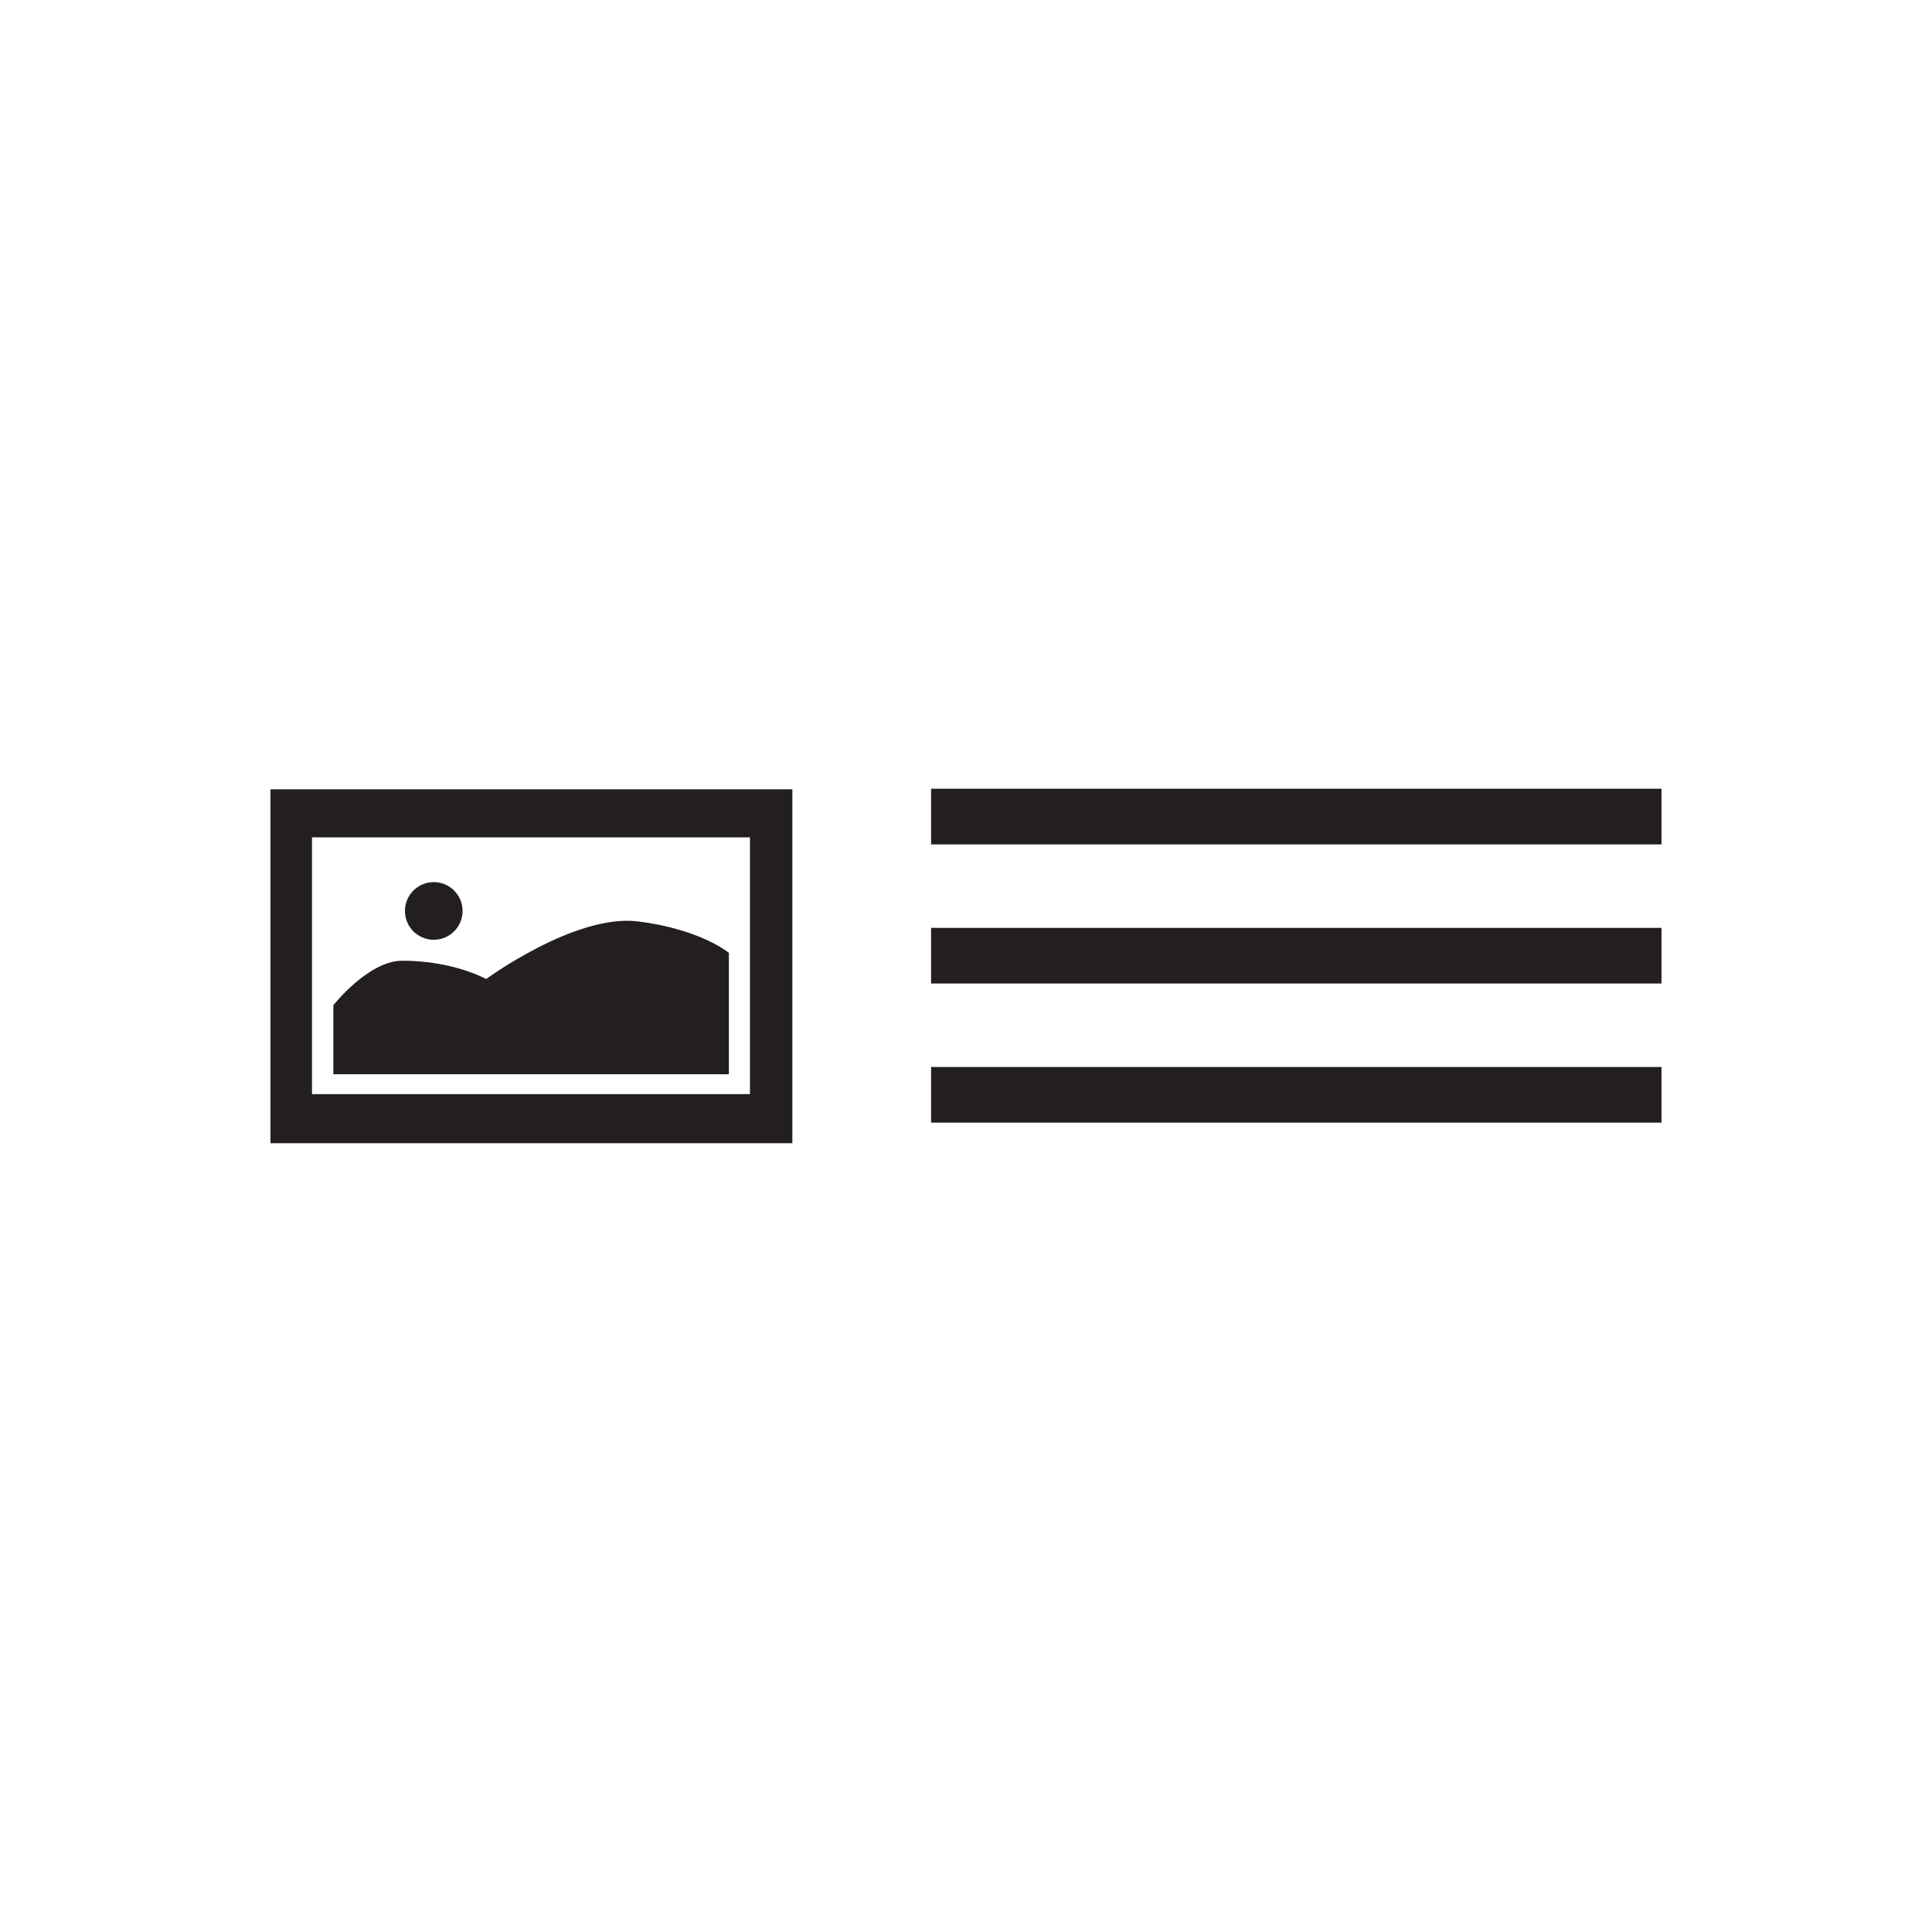 <?xml version="1.0" encoding="UTF-8" standalone="no"?>
<svg
   xmlns:dc="http://purl.org/dc/elements/1.1/"
   xmlns:cc="http://creativecommons.org/ns#"
   xmlns:rdf="http://www.w3.org/1999/02/22-rdf-syntax-ns#"
   xmlns:svg="http://www.w3.org/2000/svg"
   xmlns="http://www.w3.org/2000/svg"
   xmlns:sodipodi="http://sodipodi.sourceforge.net/DTD/sodipodi-0.dtd"
   xmlns:inkscape="http://www.inkscape.org/namespaces/inkscape"
   viewBox="0 0 75 75"
   version="1.1"
   id="svg10"
   sodipodi:docname="icon-image-align-left.svg"
   inkscape:version="0.92.0 r15299">
  <sodipodi:namedview
     pagecolor="#ffffff"
     bordercolor="#666666"
     borderopacity="1"
     objecttolerance="10"
     gridtolerance="10"
     guidetolerance="10"
     inkscape:pageopacity="0"
     inkscape:pageshadow="2"
     inkscape:window-width="1467"
     inkscape:window-height="1048"
     id="namedview12"
     showgrid="false"
     inkscape:zoom="3.1466667"
     inkscape:cx="37.5"
     inkscape:cy="37.5"
     inkscape:window-x="0"
     inkscape:window-y="0"
     inkscape:window-maximized="0"
     inkscape:current-layer="svg10" />
  <defs
     id="defs4">
    <style
       id="style2">.a{fill:#231f20;}</style>
  </defs>
  <title
     id="title6">icon-image-align-left</title>
  <path
     class="a"
     d="m 36.145,43.581 v -2.161 h 28.354 v 2.161 z m 0,-7.561 h 28.354 v 2.16 h -28.354 z m 0,-5.401 h 28.354 v 2.161 h -28.354 z m -25.645,0.021 h 20.259 v 13.74 h -20.259 z m 1.612,11.835 h 17.001 v -9.969 h -17.001 z m 0.829,-3.451 c 0,0 1.355,-1.729 2.677,-1.729 1.997,0 3.254,0.712 3.254,0.712 0,0 3.458,-2.543 5.898,-2.237 2.441,0.305 3.525,1.22 3.525,1.22 v 4.712 h -15.354 z m 3.897,-2.542 c -0.617,0 -1.118,-0.501 -1.118,-1.119 0,-0.618 0.501,-1.119 1.118,-1.119 0.618,0 1.119,0.501 1.119,1.119 0,0.618 -0.5,1.119 -1.119,1.119 z"
     id="path8"
     inkscape:connector-curvature="0"
     style="fill:#231f20" />
</svg>
